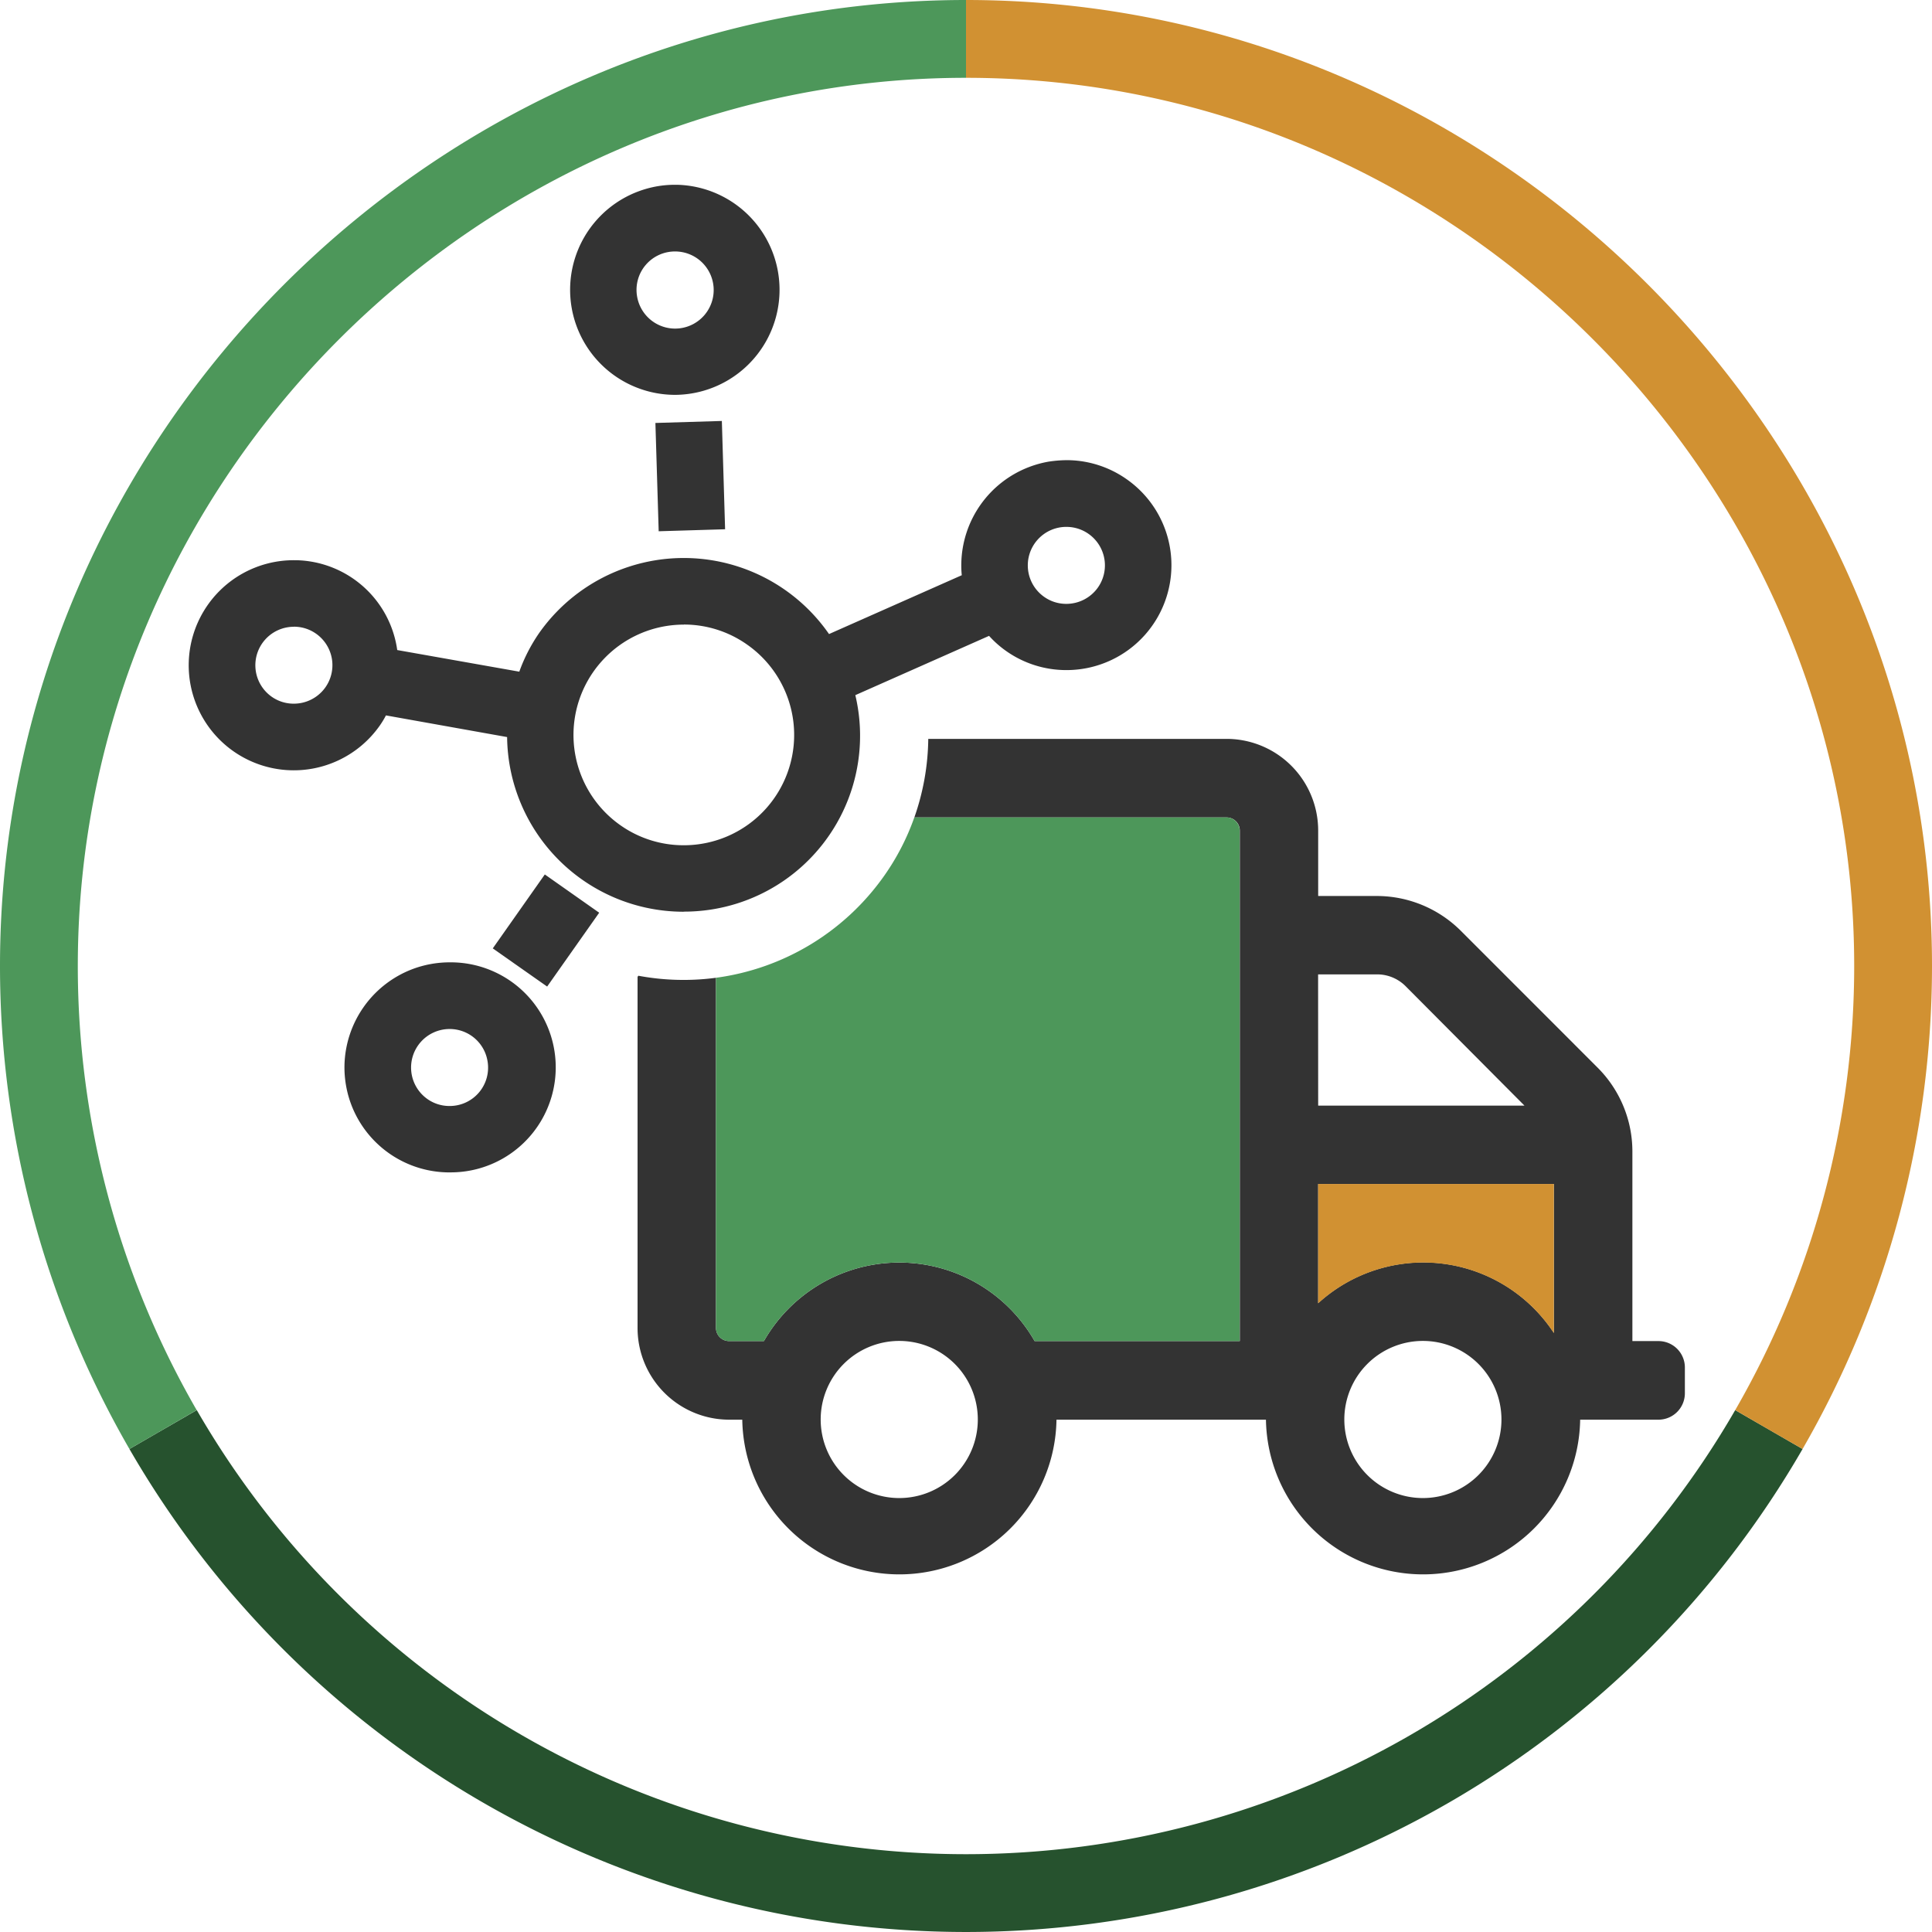 <svg xmlns="http://www.w3.org/2000/svg" viewBox="0 0 512 512"><defs><style>.a{fill:#333;}.b{fill:#4d975a;}.c{fill:#d19132;}.d{fill:#26522e;}</style></defs><title>Telemetria-45</title><path class="a" d="M439.54,355.4H432.6V305.06A31.42,31.42,0,0,0,423.45,283l-36.38-36.39A31.54,31.54,0,0,0,365,237.45H349.33V220.1a24.3,24.3,0,0,0-24.28-24.29H246a64.8,64.8,0,0,1-3.69,20.82h82.78a3.48,3.48,0,0,1,3.47,3.47V355.4H274.18a41.31,41.31,0,0,0-71.73,0h-9.24a3.48,3.48,0,0,1-3.47-3.46V259.12a64.36,64.36,0,0,1-8.57.57,65,65,0,0,1-12-1.11l-.21.3v93.06a24.3,24.3,0,0,0,24.28,24.29h3.47a41.64,41.64,0,0,0,83.27,0h55.51a41.64,41.64,0,0,0,83.27,0h20.81a7,7,0,0,0,6.94-6.94v-7A7,7,0,0,0,439.54,355.4ZM238.31,397a20.82,20.82,0,1,1,20.82-20.81A20.81,20.81,0,0,1,238.31,397Zm111-138.78H365a10.66,10.66,0,0,1,7.37,3L404,293H349.33ZM377.09,397a20.82,20.82,0,1,1,20.81-20.81A20.81,20.81,0,0,1,377.09,397Zm34.7-43.76a41.36,41.36,0,0,0-62.46-7.89V313.77h62.46Z"/><path class="b" d="M328.52,220.1V355.4H274.18a41.31,41.31,0,0,0-71.73,0h-9.24a3.48,3.48,0,0,1-3.47-3.46V259.12a65.08,65.08,0,0,0,44.56-27,63.33,63.33,0,0,0,8-15.49h82.78A3.48,3.48,0,0,1,328.52,220.1Z"/><path class="c" d="M411.79,313.77v39.51a41.36,41.36,0,0,0-62.46-7.89V313.77Z"/><path class="a" d="M119.11,310.7a27.84,27.84,0,0,1-26-17.9,28,28,0,0,1-1.82-10.48,27.94,27.94,0,0,1,17.93-25.46,28,28,0,0,1,10-1.83h.52a27.83,27.83,0,0,1-.59,55.66Zm.06-38a10.21,10.21,0,0,0-5.91,18.55,10.11,10.11,0,0,0,5.85,1.85,10.16,10.16,0,0,0,10.08-11.95,10.16,10.16,0,0,0-10-8.45Zm11.42-21.37,13.79-19.59,14.41,10.14L145,261.45Zm50.57-9.71a46.8,46.8,0,0,1-46.77-46.29l-32.11-5.74a23.51,23.51,0,0,1-1.66,2.73,27.84,27.84,0,1,1-22.71-43.86h.51a27.63,27.63,0,0,1,26.85,23.81L137.62,178a44.39,44.39,0,0,1,5.26-10.24,46.86,46.86,0,0,1,76.82.27l35.18-15.59a24.76,24.76,0,0,1-.12-3.22,27.91,27.91,0,0,1,17.92-25.44,28.29,28.29,0,0,1,5.15-1.43,32.67,32.67,0,0,1,4.86-.4h.47a27.66,27.66,0,0,1,15.46,5.08,27.8,27.8,0,0,1-16,50.55h0a27.61,27.61,0,0,1-16-5.07,27,27,0,0,1-4.51-4l-35.44,15.71a46.61,46.61,0,0,1-45.49,57.37Zm.08-76.09a29.24,29.24,0,0,0-16.88,53.13A29,29,0,0,0,181.14,224,29.23,29.23,0,0,0,198,170.83,29,29,0,0,0,181.24,165.51Zm-103.35.57A10.2,10.2,0,0,0,72,184.64a10.08,10.08,0,0,0,5.85,1.84,10.24,10.24,0,0,0,8.38-4.32,10.2,10.2,0,0,0-8.33-16.08Zm204.74-26.47a10.2,10.2,0,0,0-5.91,18.55,10.11,10.11,0,0,0,5.85,1.85,10.24,10.24,0,0,0,8.38-4.32,10.2,10.2,0,0,0-8.32-16.08ZM173.69,112.09l17.61-.53.86,28.7-17.6.53Zm5.18-7.45A27.84,27.84,0,0,1,169,50.79a28.25,28.25,0,0,1,5.15-1.42,27.66,27.66,0,0,1,4.77-.4h.56a27.84,27.84,0,0,1-.59,55.67Zm.06-38a10.18,10.18,0,0,0-10.08,12,10.22,10.22,0,1,0,10.08-12Z"/><path class="d" d="M470.31,379.73h0l-7.11-4.1h0l-3.35-1.94a235.39,235.39,0,0,1-407.7,0l-3.35,1.94h0l-7.11,4.1h0L34.3,384a256,256,0,0,0,443.4,0Z"/><path class="b" d="M0,256A256,256,0,0,0,34.3,384l7.36-4.25h0l3.46-2h0l7-4.06A235.38,235.38,0,0,1,20.62,256C20.62,126.87,126.87,20.62,256,20.62V0C115.56,0,0,115.56,0,256Z"/><path class="c" d="M512,256C512,115.56,396.43,0,256,0V20.62c129.13,0,235.38,106.25,235.38,235.38a235.38,235.38,0,0,1-31.53,117.69l7,4.06h0l3.46,2h0L477.7,384A256,256,0,0,0,512,256Z"/></svg>